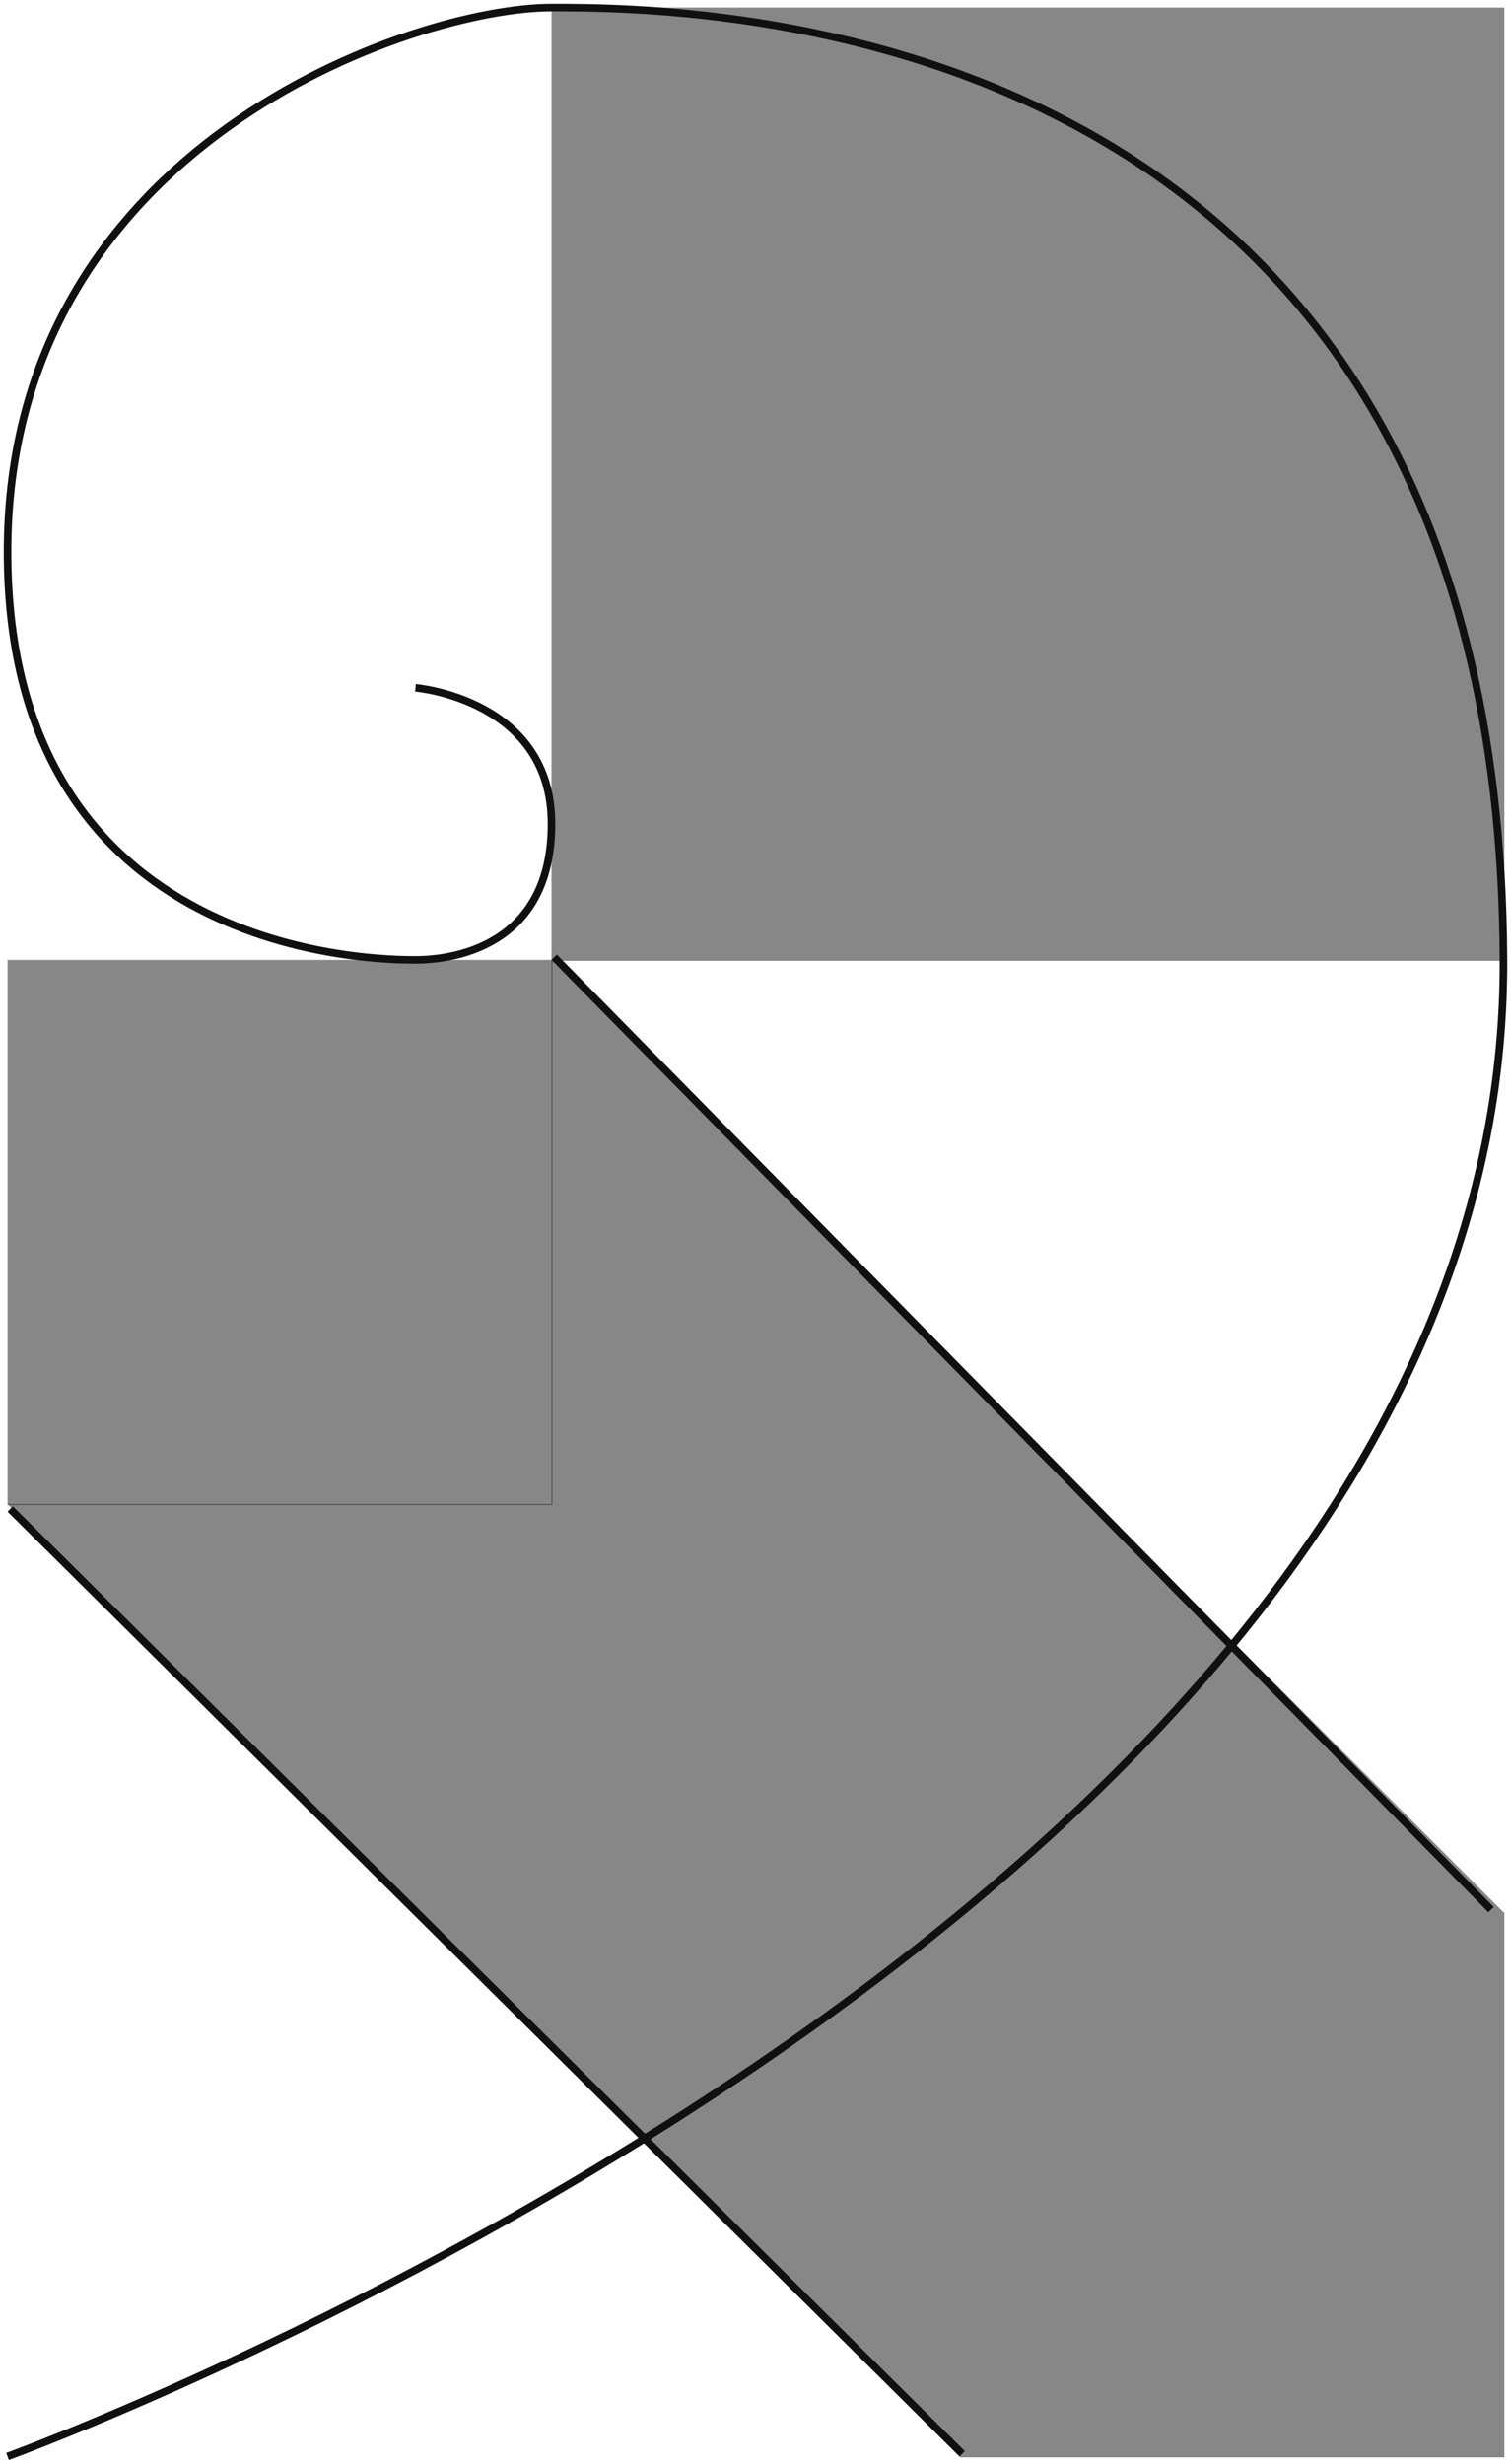 <svg width="200" height="326" viewBox="0 0 200 326" fill="none" xmlns="http://www.w3.org/2000/svg">
    <style>
        :root {
        --text-color: #101010;
        }

        @media (prefers-color-scheme: dark) {
        :root {
        --text-color: #b7ab98;
        }
        }
    </style>
    <path fill-rule="evenodd" clip-rule="evenodd"
        d="M19 127H1V145V145.12V163V163.12V181V181.12V199.12H19H19.12H37H37.12H55H55.12H73.12V181.12V181V163.12V163V145.12V145V127H55.12H55H37.12H37H19.12H19Z"
        fill="#101010" fill-opacity="0.5" />
    <path fill-rule="evenodd" clip-rule="evenodd"
        d="M73 1H91H91.12H109H109.12H127H127.12H145H145.12H163H163.12H181H181.12H199.12V19V19.12V37V37.12V55V55.12V73V73.12V91V91.12V109V109.12V127.12H181.12H181H163.12H163H145.12H145H127.12H127H109.12H109H91.12H91H73V109.12V109V91.12V91V73.12V73V55.12V55V37.12V37V19.12V19V1Z"
        fill="#101010" fill-opacity="0.5" />
    <path fill-rule="evenodd" clip-rule="evenodd"
        d="M81.5 135.5L73 127V145V145.12V163V163.12V181V181.12V199H55.12H55H37.12H37H19.12H19H1L10 208L19 217V217.12H19.12L28 226L37 235V235.12H37.12L46 244L55 253V253.12H55.12L64 262L73 271V271.12H73.12L82 280L91 289V289.12H91.12L100 298L109 307V307.12H109.12L118 316L127 325V325.12H127.12H145H145.12H163H163.12H181H181.12H199.12V307.12V307V289.12V289V271.12V271V253.12V253H199L189.5 243.5L181.12 235.12V235H181L171.5 225.5L163.12 217.12V217H163L153.5 207.5L145.12 199.12V199H145L135.5 189.5L127.12 181.12V181H127L117.5 171.5L109.12 163.12V163H109L99.5 153.5L91.12 145.12V145H91L81.5 135.5Z"
        fill="#101010" fill-opacity="0.5" />
    <path
        d="M1 325C1 325 199.5 253 199 127C198.5 1 91 1 73 1C55 1 1 19 1 73C1 127 50.5 127 55 127C59.5 127 73 125.5 73 109C73 92.5 55 91 55 91"
        stroke="#101010" />
    <line x1="1.352" y1="199.645" x2="127.352" y2="324.645" stroke="#101010" />
    <line x1="73.356" y1="126.649" x2="197.356" y2="252.649" stroke="#101010" />
</svg>
    